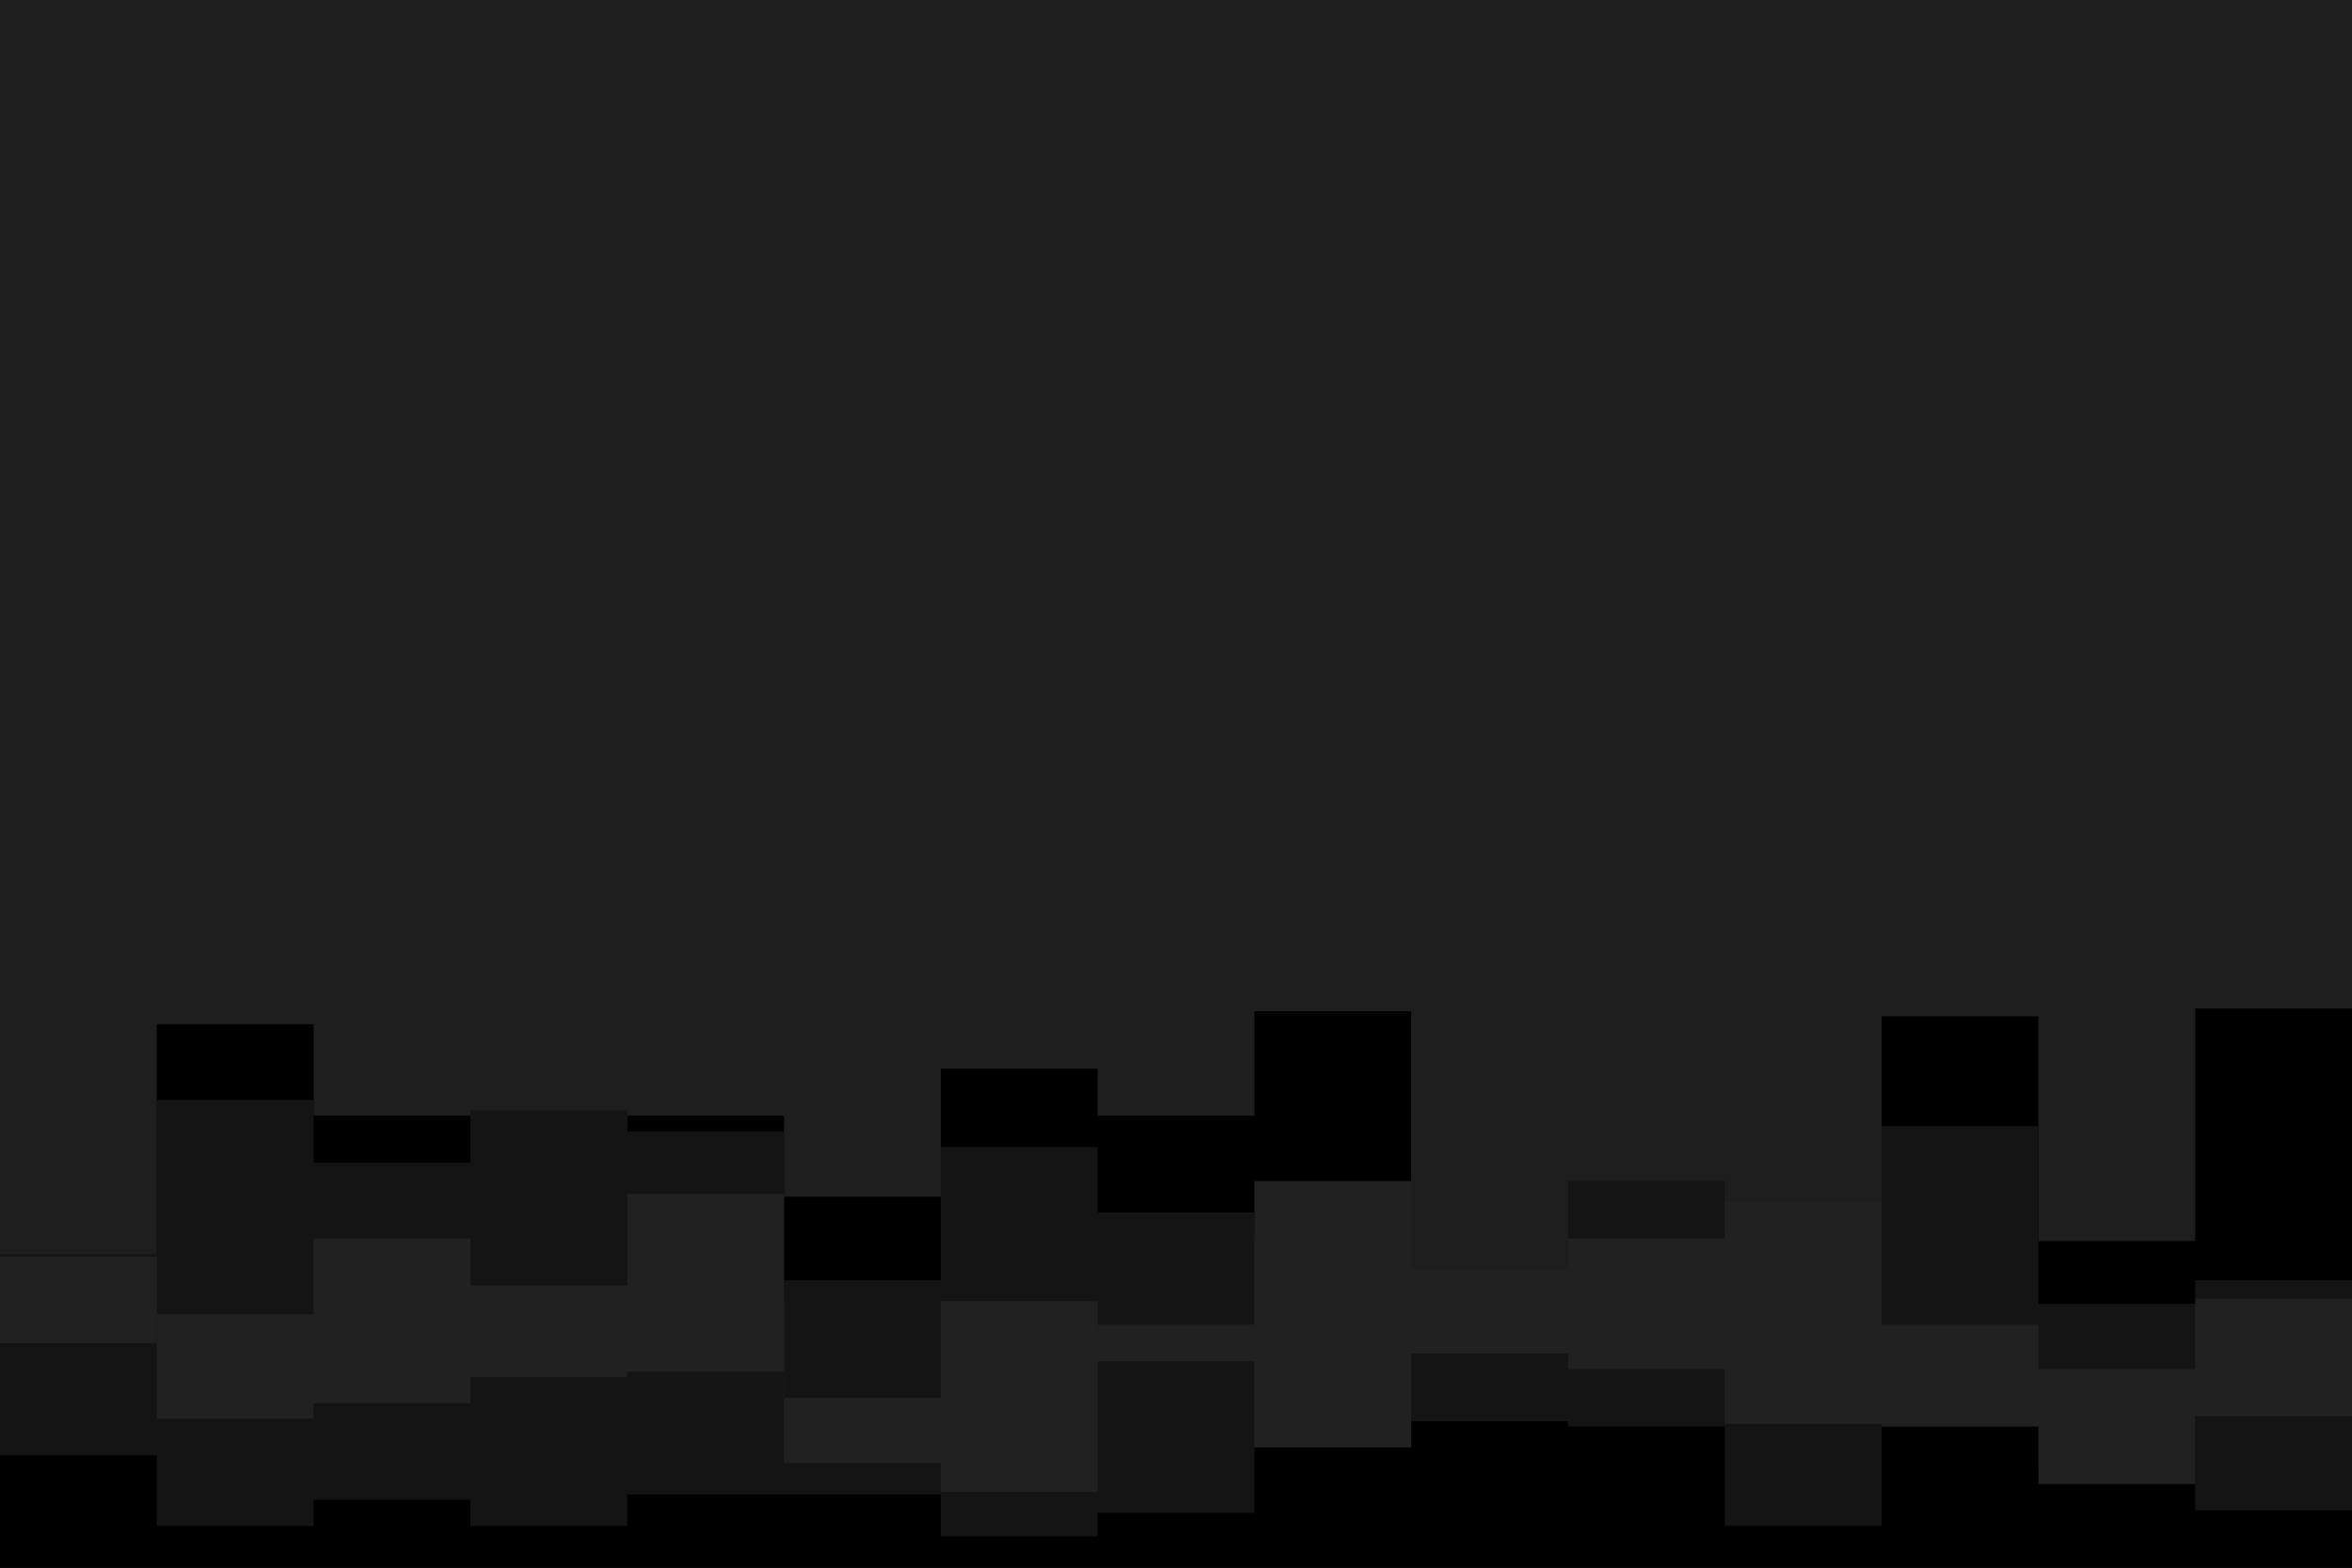 <svg id="visual" viewBox="0 0 900 600" width="900" height="600" xmlns="http://www.w3.org/2000/svg" xmlns:xlink="http://www.w3.org/1999/xlink" version="1.1"><rect x="0" y="0" width="900" height="600" fill="#1e1e1e"></rect><path d="M0 489L60 489L60 392L120 392L120 427L180 427L180 464L240 464L240 427L300 427L300 458L360 458L360 409L420 409L420 427L480 427L480 387L540 387L540 494L600 494L600 504L660 504L660 504L720 504L720 389L780 389L780 475L840 475L840 386L900 386L900 502L900 601L900 601L840 601L840 601L780 601L780 601L720 601L720 601L660 601L660 601L600 601L600 601L540 601L540 601L480 601L480 601L420 601L420 601L360 601L360 601L300 601L300 601L240 601L240 601L180 601L180 601L120 601L120 601L60 601L60 601L0 601Z" fill="#000000"></path><path d="M0 480L60 480L60 421L120 421L120 445L180 445L180 425L240 425L240 433L300 433L300 490L360 490L360 439L420 439L420 464L480 464L480 474L540 474L540 508L600 508L600 452L660 452L660 515L720 515L720 431L780 431L780 499L840 499L840 490L900 490L900 506L900 601L900 601L840 601L840 601L780 601L780 601L720 601L720 601L660 601L660 601L600 601L600 601L540 601L540 601L480 601L480 601L420 601L420 601L360 601L360 601L300 601L300 601L240 601L240 601L180 601L180 601L120 601L120 601L60 601L60 601L0 601Z" fill="#141414"></path><path d="M0 528L60 528L60 503L120 503L120 474L180 474L180 492L240 492L240 457L300 457L300 535L360 535L360 498L420 498L420 512L480 512L480 452L540 452L540 486L600 486L600 474L660 474L660 460L720 460L720 507L780 507L780 524L840 524L840 497L900 497L900 464L900 601L900 601L840 601L840 601L780 601L780 601L720 601L720 601L660 601L660 601L600 601L600 601L540 601L540 601L480 601L480 601L420 601L420 601L360 601L360 601L300 601L300 601L240 601L240 601L180 601L180 601L120 601L120 601L60 601L60 601L0 601Z" fill="#212121"></path><path d="M0 481L60 481L60 515L120 515L120 533L180 533L180 500L240 500L240 498L300 498L300 553L360 553L360 526L420 526L420 507L480 507L480 551L540 551L540 512L600 512L600 537L660 537L660 549L720 549L720 527L780 527L780 544L840 544L840 548L900 548L900 531L900 601L900 601L840 601L840 601L780 601L780 601L720 601L720 601L660 601L660 601L600 601L600 601L540 601L540 601L480 601L480 601L420 601L420 601L360 601L360 601L300 601L300 601L240 601L240 601L180 601L180 601L120 601L120 601L60 601L60 601L0 601Z" fill="#212121"></path><path d="M0 514L60 514L60 543L120 543L120 537L180 537L180 527L240 527L240 525L300 525L300 560L360 560L360 571L420 571L420 521L480 521L480 557L540 557L540 518L600 518L600 524L660 524L660 545L720 545L720 563L780 563L780 568L840 568L840 542L900 542L900 532L900 601L900 601L840 601L840 601L780 601L780 601L720 601L720 601L660 601L660 601L600 601L600 601L540 601L540 601L480 601L480 601L420 601L420 601L360 601L360 601L300 601L300 601L240 601L240 601L180 601L180 601L120 601L120 601L60 601L60 601L0 601Z" fill="#141414"></path><path d="M0 557L60 557L60 584L120 584L120 574L180 574L180 584L240 584L240 572L300 572L300 572L360 572L360 588L420 588L420 579L480 579L480 554L540 554L540 544L600 544L600 546L660 546L660 584L720 584L720 546L780 546L780 568L840 568L840 578L900 578L900 546L900 601L900 601L840 601L840 601L780 601L780 601L720 601L720 601L660 601L660 601L600 601L600 601L540 601L540 601L480 601L480 601L420 601L420 601L360 601L360 601L300 601L300 601L240 601L240 601L180 601L180 601L120 601L120 601L60 601L60 601L0 601Z" fill="#000000"></path></svg>